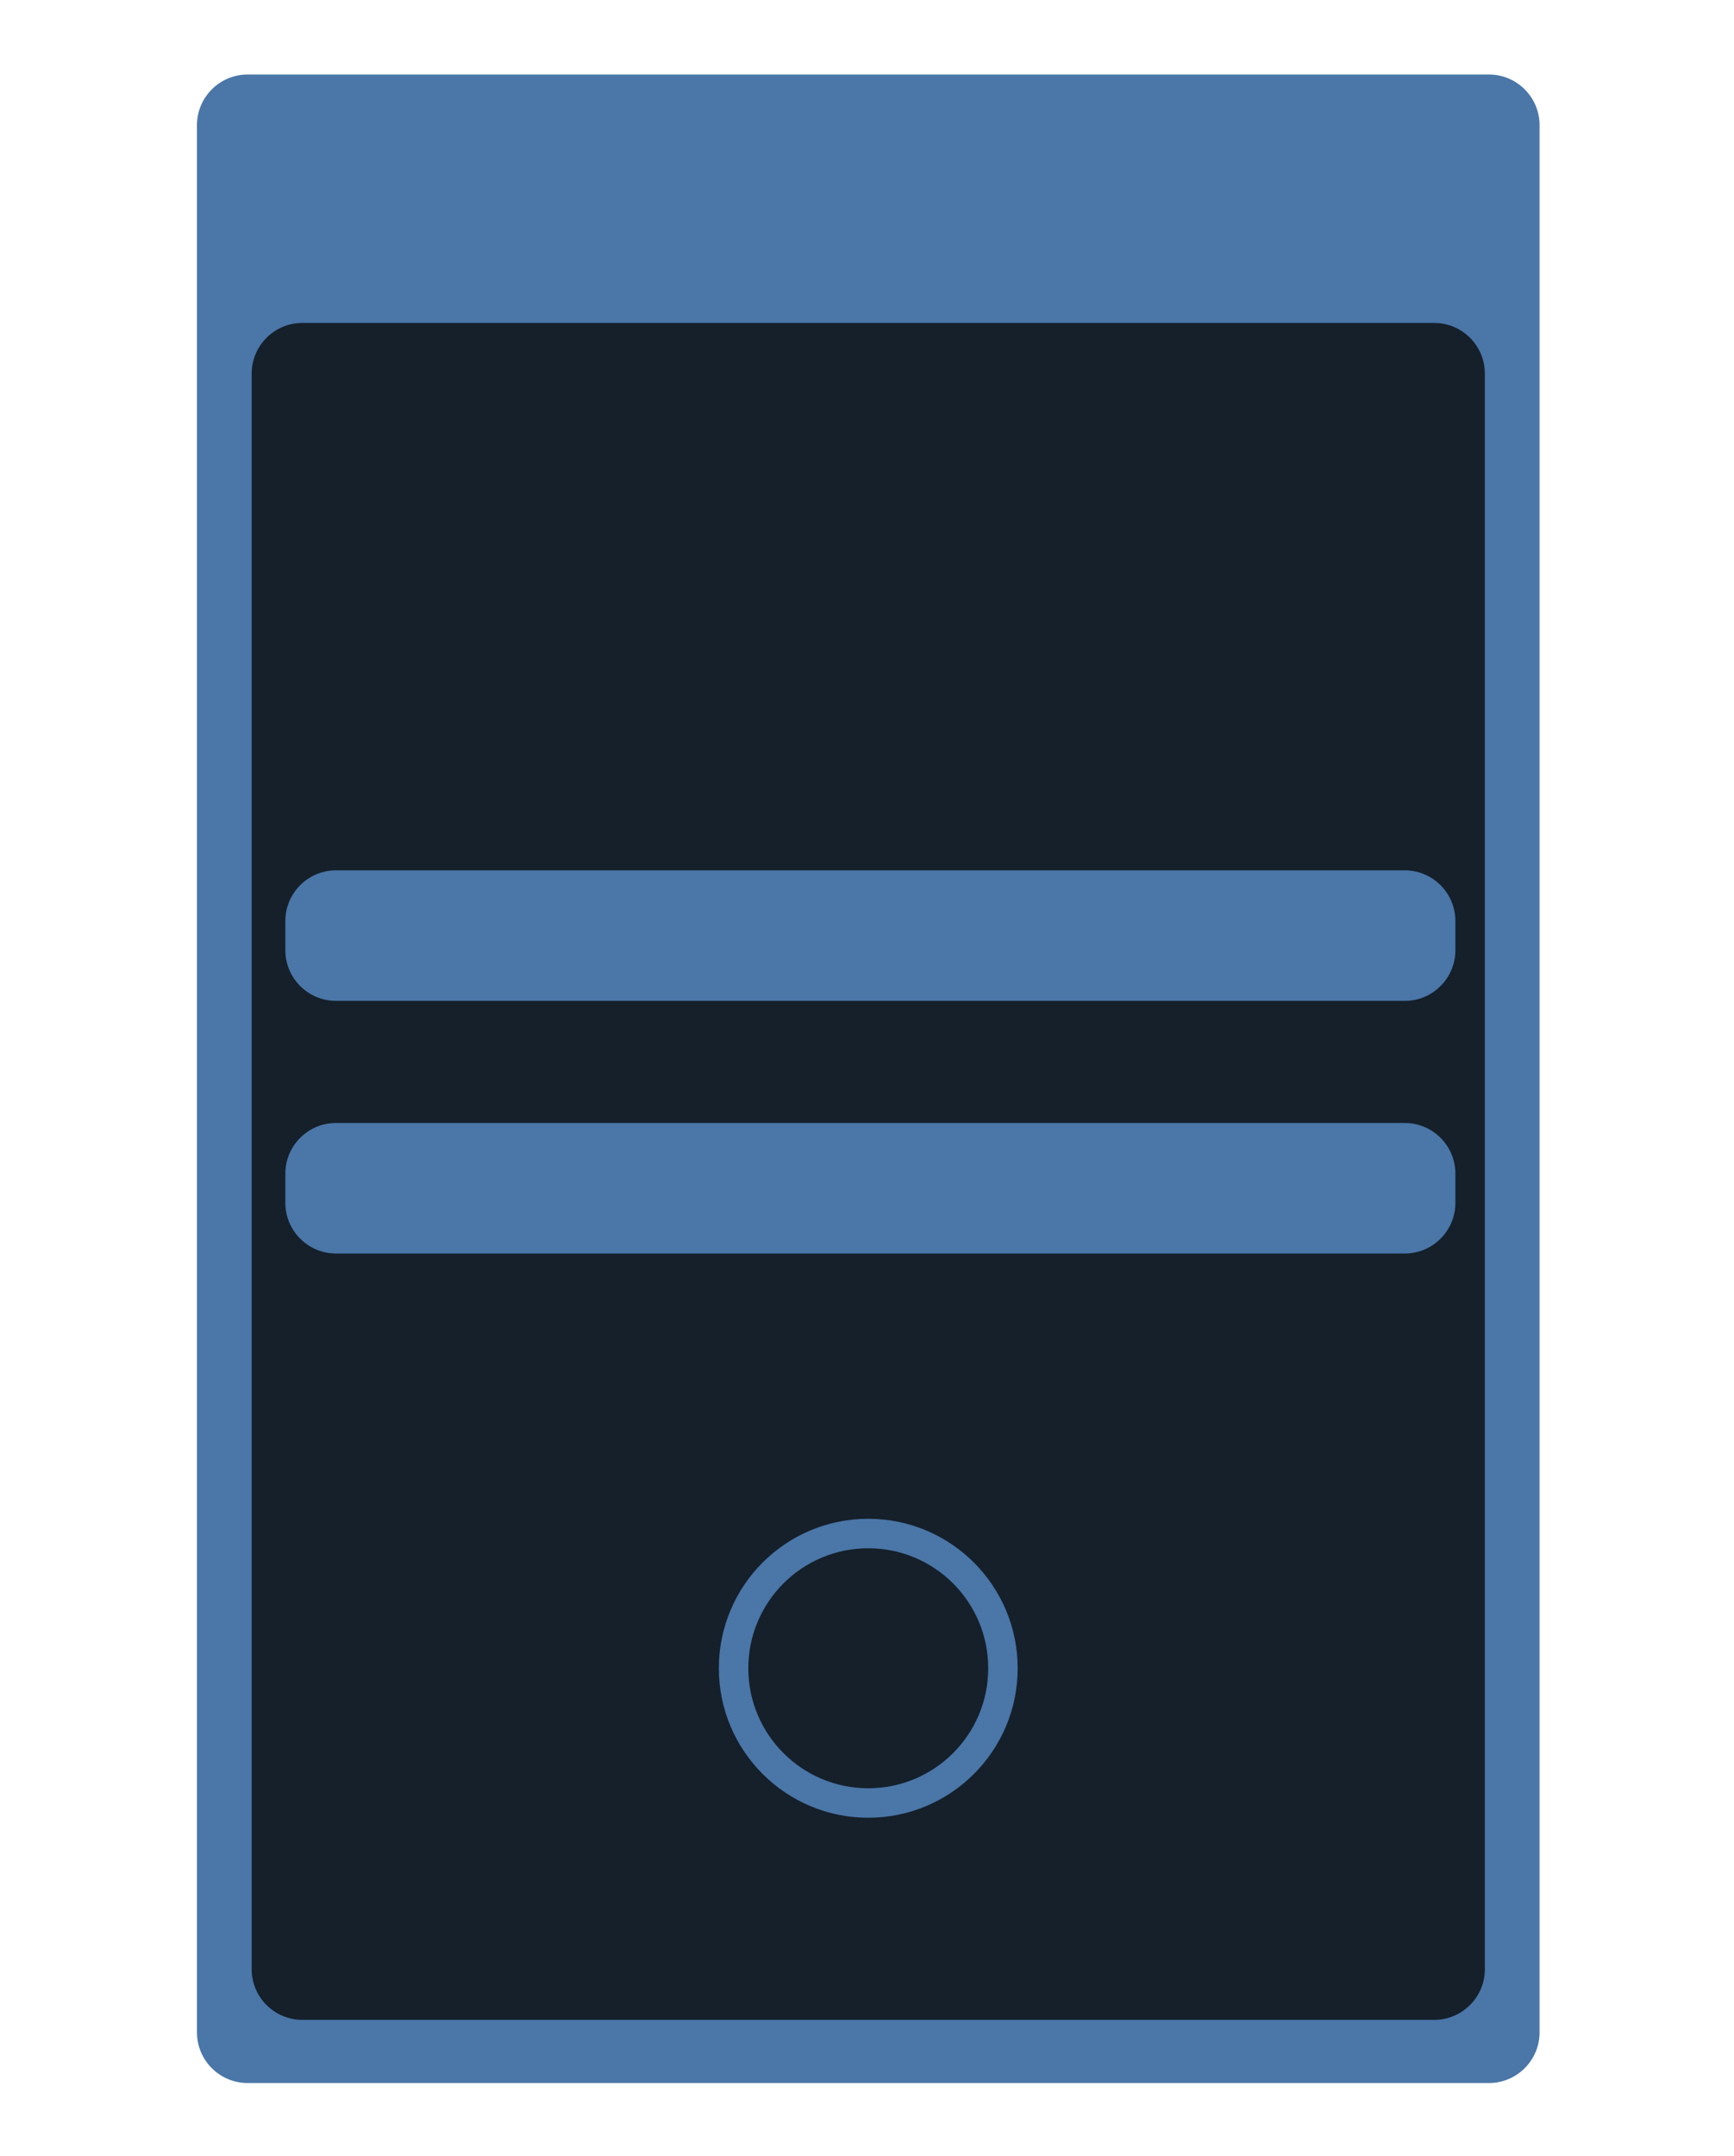 <?xml version="1.0" encoding="utf-8"?>
<!-- Generator: Adobe Illustrator 24.1.2, SVG Export Plug-In . SVG Version: 6.00 Build 0)  -->
<svg version="1.1" id="Слой_1" xmlns="http://www.w3.org/2000/svg" xmlns:xlink="http://www.w3.org/1999/xlink" x="0px" y="0px"
	 width="412px" height="512px" viewBox="0 0 412 512" enable-background="new 0 0 412 512" xml:space="preserve">
<path fill="#4A76A8" d="M353.8,494.7h-295c-6.6,0-12-5.4-12-12v-453c0-6.6,5.4-12,12-12h295c6.6,0,12,5.4,12,12v453
	C365.8,489.3,360.4,494.7,353.8,494.7z"/>
<path fill="#15202B" d="M340.8,479.7h-269c-6.6,0-12-5.4-12-12v-379c0-6.6,5.4-12,12-12h269c6.6,0,12,5.4,12,12v379
	C352.8,474.3,347.4,479.7,340.8,479.7z"/>
<path fill="#4A76A8" d="M333.8,297.7h-254c-6.6,0-12-5.4-12-12v-7c0-6.6,5.4-12,12-12h254c6.6,0,12,5.4,12,12v7
	C345.8,292.3,340.4,297.7,333.8,297.7z"/>
<path fill="#4A76A8" d="M333.8,237.7h-254c-6.6,0-12-5.4-12-12v-7c0-6.6,5.4-12,12-12h254c6.6,0,12,5.4,12,12v7
	C345.8,232.3,340.4,237.7,333.8,237.7z"/>
<circle fill="#4A76A8" cx="206.3" cy="396.2" r="35.5"/>
<circle fill="#15202B" cx="206.3" cy="396.2" r="28.5"/>
</svg>
